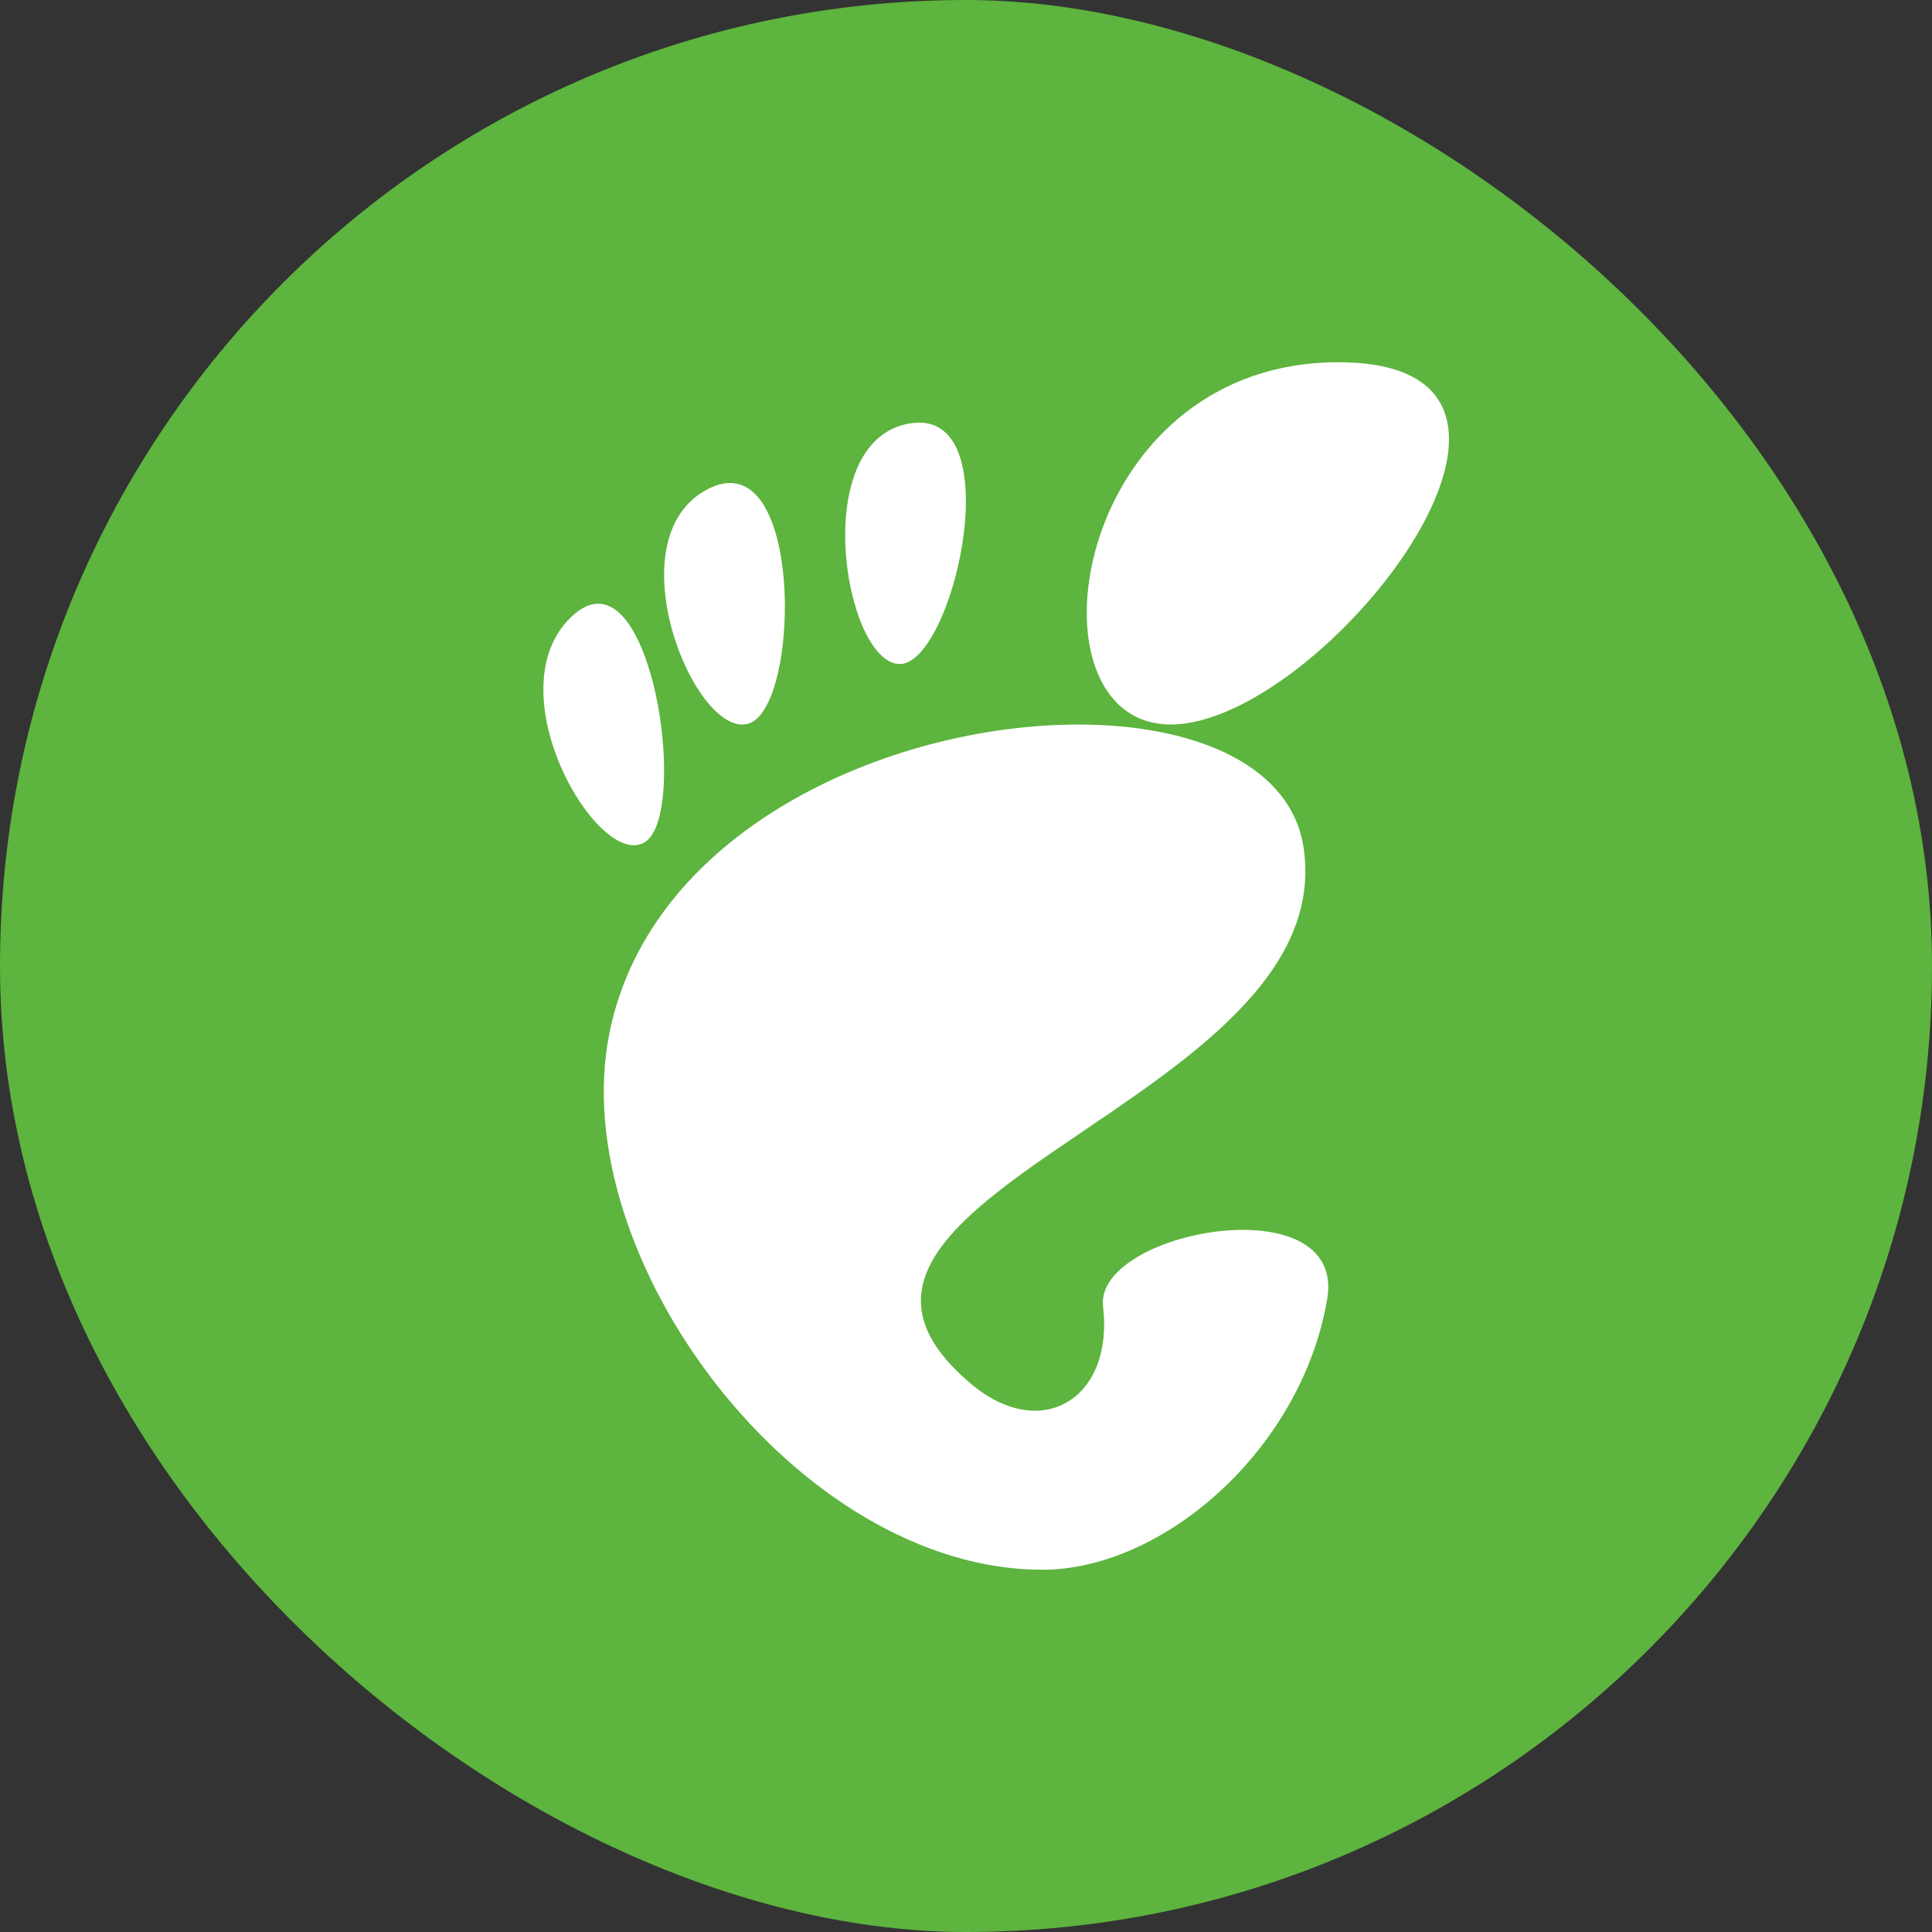 <?xml version="1.0" encoding="UTF-8" standalone="no"?>
<svg id="svg2817" xmlns:rdf="http://www.w3.org/1999/02/22-rdf-syntax-ns#" xmlns="http://www.w3.org/2000/svg" height="16" width="16" version="1.0" xmlns:cc="http://creativecommons.org/ns#" xmlns:dc="http://purl.org/dc/elements/1.1/">
    <rect width="100%" height="100%" fill="#333333" stroke="none"/>
    <rect id="rect4255-5" ry="8" rx="8" transform="matrix(0,-1,-1,0,0,0)" height="16" width="16" y="-16" x="-16" fill="#5db43e"/>
    <path id="path6849" fill="#fff" d="m11.084 3c-2.221 0-2.638 3-1.388 3 1.249 0 3.609-3 1.388-3z"/>
    <path id="path6847" fill="#fff" d="m7.614 3.5c-0.024-0-0.049 0.003-0.076 0.006-0.847 0.136-0.549 1.959-0.098 1.993 0.437 0.033 0.914-1.996 0.173-1.999z"/>
    <path id="path6845" fill="#fff" d="m6.069 4.001c-0.06-0.005-0.127 0.009-0.202 0.047-0.793 0.401-0.12 2.058 0.324 1.947 0.403-0.101 0.461-1.947-0.122-1.994z"/>
    <path id="path6843" fill="#fff" d="m4.964 5c-0.071-0.003-0.147 0.028-0.229 0.105-0.652 0.615 0.219 2.101 0.603 1.871 0.335-0.202 0.121-1.953-0.374-1.976z"/>
    <path id="path4490" fill="#fff" d="m9.006 6.001c-1.556-0.029-3.608 0.828-3.958 2.55-0.379 1.863 1.561 4.449 3.584 4.449 0.996 0 2.144-0.988 2.359-2.239 0.164-0.954-1.931-0.571-1.856 0.06 0.09 0.756-0.505 1.13-1.089 0.643-1.857-1.553 3.074-2.328 2.749-4.449-0.102-0.66-0.856-0.997-1.79-1.014z"/>
</svg>
